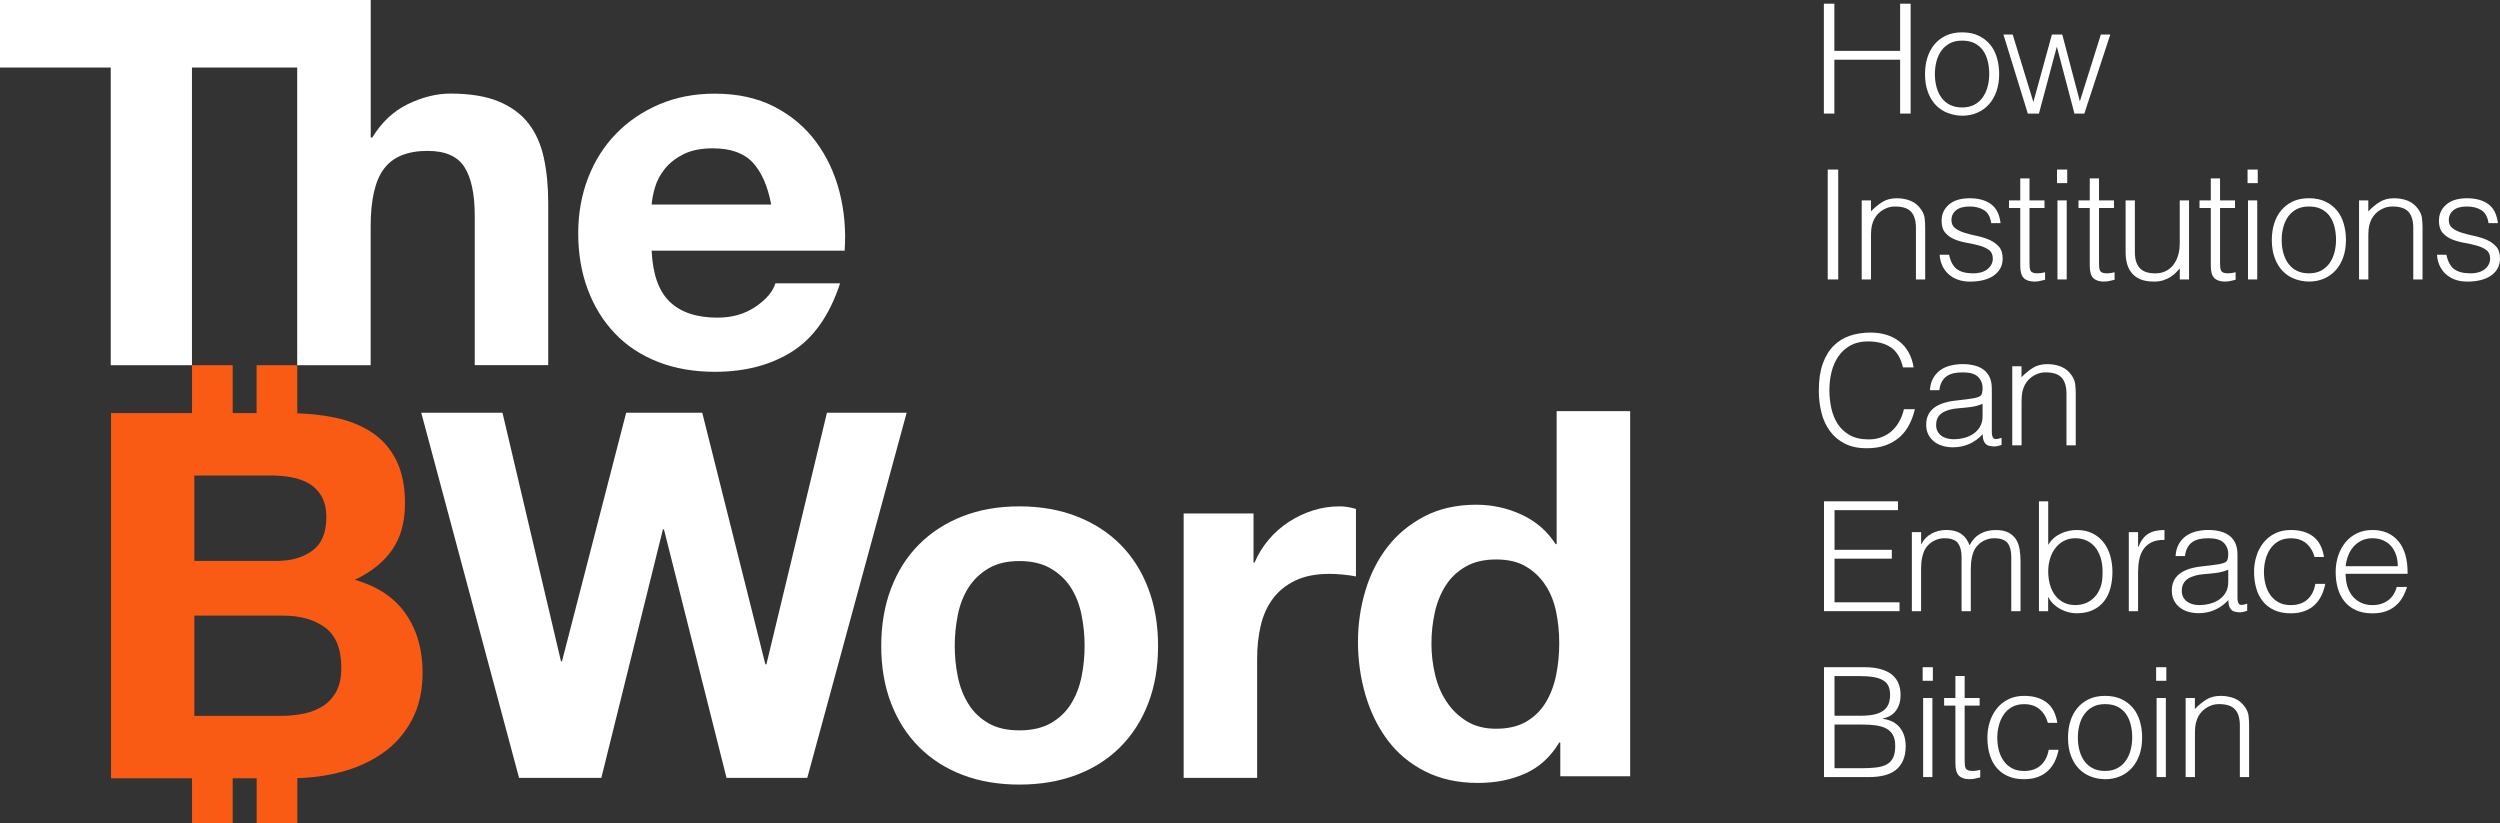 <svg width="252" height="83" viewBox="0 0 252 83" fill="none" xmlns="http://www.w3.org/2000/svg">
<rect x="0" y="0" width="252" height="83" fill="#333333" stroke="none"/>
<g clip-path="url(#clip0)">
<path d="M183.846 11.448V0.372H184.904V5.128H191.533V0.372H192.591V11.448H191.533V6.019H184.904V11.448H183.846Z" fill="white"/>
<path d="M197.775 11.663C197.257 11.653 196.772 11.559 196.321 11.384C195.87 11.21 195.476 10.949 195.137 10.6C194.802 10.252 194.534 9.816 194.337 9.293C194.14 8.77 194.042 8.16 194.042 7.463C194.042 6.88 194.12 6.334 194.276 5.825C194.432 5.318 194.666 4.873 194.978 4.494C195.29 4.115 195.68 3.814 196.144 3.593C196.612 3.371 197.155 3.261 197.779 3.261C198.413 3.261 198.962 3.371 199.43 3.593C199.898 3.814 200.285 4.112 200.597 4.484C200.909 4.859 201.139 5.302 201.288 5.814C201.438 6.327 201.516 6.877 201.516 7.46C201.516 8.097 201.427 8.67 201.251 9.183C201.075 9.695 200.824 10.138 200.495 10.506C200.169 10.875 199.773 11.16 199.312 11.361C198.847 11.562 198.335 11.663 197.775 11.663ZM200.515 7.463C200.515 6.991 200.464 6.552 200.359 6.14C200.254 5.731 200.095 5.372 199.878 5.07C199.661 4.769 199.379 4.531 199.037 4.357C198.694 4.182 198.274 4.095 197.775 4.095C197.287 4.095 196.87 4.189 196.521 4.38C196.171 4.571 195.89 4.822 195.673 5.134C195.456 5.446 195.293 5.804 195.192 6.21C195.086 6.615 195.036 7.034 195.036 7.463C195.036 7.956 195.097 8.408 195.215 8.824C195.334 9.24 195.507 9.595 195.737 9.893C195.965 10.191 196.249 10.423 196.592 10.587C196.934 10.751 197.328 10.832 197.775 10.832C198.264 10.832 198.681 10.738 199.03 10.547C199.376 10.356 199.661 10.104 199.878 9.786C200.095 9.467 200.258 9.109 200.359 8.71C200.461 8.311 200.515 7.896 200.515 7.463Z" fill="white"/>
<path d="M209.65 10.218L211.766 3.482H212.716L210.101 11.452H209.105L207.345 4.759H207.314L205.524 11.452H204.405L201.946 3.482H202.879L204.964 10.282L206.833 3.482H207.877L209.65 10.218Z" fill="white"/>
<path d="M184.235 28.168V17.092H185.293V28.168H184.235Z" fill="white"/>
<path d="M188.593 28.168H187.66V20.199H188.593V21.308C188.966 20.919 189.352 20.601 189.752 20.353C190.152 20.108 190.631 19.984 191.194 19.984C191.692 19.984 192.153 20.068 192.58 20.239C193.004 20.406 193.364 20.701 193.655 21.124C193.852 21.412 193.971 21.707 194.005 22.008C194.042 22.31 194.059 22.625 194.059 22.953V28.168H193.126V22.97C193.126 22.253 192.967 21.713 192.645 21.355C192.323 20.996 191.79 20.815 191.041 20.815C190.749 20.815 190.485 20.859 190.247 20.946C190.01 21.033 189.793 21.147 189.6 21.291C189.406 21.435 189.244 21.599 189.108 21.784C188.972 21.968 188.871 22.163 188.796 22.367C188.701 22.622 188.647 22.87 188.627 23.104C188.606 23.339 188.596 23.597 188.596 23.872V28.168H188.593Z" fill="white"/>
<path d="M196.467 25.675C196.612 26.362 196.874 26.848 197.253 27.129C197.633 27.411 198.176 27.552 198.881 27.552C199.223 27.552 199.518 27.511 199.769 27.427C200.017 27.347 200.224 27.236 200.383 27.096C200.542 26.958 200.665 26.801 200.749 26.627C200.831 26.452 200.875 26.268 200.875 26.074C200.875 25.685 200.746 25.393 200.495 25.206C200.241 25.015 199.922 24.867 199.539 24.76C199.156 24.653 198.739 24.559 198.294 24.482C197.847 24.405 197.433 24.291 197.05 24.137C196.667 23.982 196.348 23.761 196.094 23.476C195.839 23.188 195.714 22.786 195.714 22.26C195.714 21.593 195.961 21.047 196.453 20.621C196.945 20.195 197.643 19.984 198.545 19.984C199.417 19.984 200.125 20.175 200.671 20.561C201.217 20.946 201.546 21.589 201.658 22.491H200.709C200.624 21.874 200.39 21.442 200 21.191C199.61 20.939 199.122 20.815 198.528 20.815C197.935 20.815 197.484 20.943 197.175 21.191C196.863 21.442 196.707 21.774 196.707 22.183C196.707 22.541 196.833 22.816 197.087 23.007C197.341 23.198 197.66 23.352 198.043 23.47C198.427 23.587 198.844 23.694 199.288 23.785C199.735 23.878 200.149 24.009 200.532 24.177C200.915 24.344 201.234 24.576 201.489 24.86C201.743 25.145 201.868 25.547 201.868 26.06C201.868 26.439 201.784 26.774 201.621 27.069C201.455 27.36 201.227 27.605 200.936 27.799C200.644 27.994 200.302 28.141 199.902 28.239C199.501 28.336 199.064 28.386 198.586 28.386C198.108 28.386 197.684 28.316 197.318 28.178C196.948 28.041 196.636 27.846 196.375 27.602C196.114 27.357 195.914 27.069 195.768 26.741C195.622 26.412 195.541 26.06 195.521 25.678H196.467V25.675Z" fill="white"/>
<path d="M206.148 28.198C206.032 28.218 205.883 28.255 205.697 28.306C205.51 28.356 205.303 28.383 205.073 28.383C204.605 28.383 204.249 28.269 204.008 28.038C203.764 27.806 203.642 27.394 203.642 26.797V20.966H202.506V20.199H203.642V17.983H204.574V20.199H206.083V20.966H204.574V26.425C204.574 26.62 204.581 26.791 204.591 26.935C204.601 27.079 204.632 27.196 204.686 27.29C204.737 27.384 204.818 27.448 204.927 27.491C205.035 27.532 205.188 27.552 205.385 27.552C205.51 27.552 205.636 27.541 205.765 27.521C205.893 27.501 206.022 27.474 206.144 27.444V28.198H206.148Z" fill="white"/>
<path d="M207.348 18.463V17.092H208.376V18.459H207.348V18.463ZM207.392 28.168V20.199H208.325V28.168H207.392Z" fill="white"/>
<path d="M213.154 28.198C213.038 28.218 212.889 28.255 212.703 28.306C212.516 28.356 212.309 28.383 212.079 28.383C211.611 28.383 211.255 28.269 211.014 28.038C210.77 27.806 210.648 27.394 210.648 26.797V20.966H209.512V20.199H210.648V17.983H211.58V20.199H213.089V20.966H211.58V26.425C211.58 26.62 211.587 26.791 211.597 26.935C211.607 27.079 211.638 27.196 211.692 27.29C211.743 27.384 211.824 27.448 211.933 27.491C212.041 27.532 212.194 27.552 212.391 27.552C212.516 27.552 212.642 27.541 212.77 27.521C212.899 27.501 213.028 27.474 213.15 27.444V28.198H213.154Z" fill="white"/>
<path d="M219.722 20.199H220.654V28.168H219.722V27.062C219.596 27.206 219.457 27.354 219.301 27.508C219.145 27.662 218.965 27.803 218.765 27.93C218.562 28.058 218.328 28.165 218.057 28.252C217.785 28.339 217.477 28.383 217.124 28.383C216.585 28.383 216.134 28.309 215.771 28.158C215.408 28.011 215.113 27.803 214.893 27.535C214.669 27.267 214.51 26.958 214.411 26.603C214.313 26.248 214.262 25.863 214.262 25.44V20.199H215.195V25.43C215.195 26.117 215.354 26.643 215.676 27.009C215.998 27.374 216.527 27.555 217.263 27.555C217.646 27.555 217.992 27.481 218.297 27.33C218.603 27.183 218.86 26.975 219.067 26.707C219.274 26.439 219.437 26.124 219.549 25.752C219.664 25.383 219.718 24.978 219.718 24.535V20.199H219.722Z" fill="white"/>
<path d="M225.354 28.198C225.238 28.218 225.089 28.255 224.903 28.306C224.716 28.356 224.509 28.383 224.279 28.383C223.811 28.383 223.455 28.269 223.214 28.038C222.97 27.806 222.848 27.394 222.848 26.797V20.966H221.712V20.199H222.848V17.983H223.78V20.199H225.289V20.966H223.78V26.425C223.78 26.62 223.787 26.791 223.797 26.935C223.807 27.079 223.838 27.196 223.892 27.29C223.943 27.384 224.024 27.448 224.133 27.491C224.242 27.532 224.394 27.552 224.591 27.552C224.716 27.552 224.842 27.541 224.971 27.521C225.099 27.501 225.228 27.474 225.35 27.444V28.198H225.354Z" fill="white"/>
<path d="M226.554 18.463V17.092H227.582V18.459H226.554V18.463ZM226.598 28.168V20.199H227.531V28.168H226.598Z" fill="white"/>
<path d="M232.732 28.383C232.214 28.373 231.729 28.279 231.278 28.105C230.827 27.93 230.433 27.669 230.094 27.32C229.759 26.972 229.491 26.536 229.294 26.013C229.097 25.491 228.999 24.881 228.999 24.184C228.999 23.6 229.077 23.054 229.233 22.545C229.389 22.039 229.623 21.593 229.935 21.214C230.247 20.836 230.637 20.534 231.101 20.313C231.569 20.092 232.112 19.981 232.736 19.981C233.37 19.981 233.919 20.092 234.387 20.313C234.855 20.534 235.242 20.832 235.554 21.204C235.866 21.58 236.096 22.022 236.245 22.535C236.395 23.047 236.473 23.597 236.473 24.18C236.473 24.817 236.384 25.39 236.208 25.903C236.032 26.416 235.781 26.858 235.452 27.227C235.126 27.595 234.73 27.88 234.269 28.081C233.804 28.282 233.292 28.383 232.732 28.383ZM235.472 24.184C235.472 23.711 235.421 23.272 235.316 22.86C235.211 22.451 235.052 22.092 234.835 21.791C234.618 21.489 234.336 21.251 233.994 21.077C233.651 20.903 233.231 20.815 232.732 20.815C232.244 20.815 231.827 20.909 231.478 21.1C231.129 21.291 230.847 21.543 230.63 21.854C230.413 22.166 230.25 22.525 230.149 22.93C230.043 23.336 229.993 23.755 229.993 24.184C229.993 24.676 230.054 25.129 230.172 25.544C230.291 25.96 230.464 26.315 230.694 26.613C230.922 26.912 231.207 27.143 231.549 27.307C231.891 27.471 232.285 27.552 232.732 27.552C233.221 27.552 233.638 27.458 233.987 27.267C234.333 27.076 234.618 26.825 234.835 26.506C235.052 26.188 235.215 25.829 235.316 25.43C235.418 25.032 235.472 24.616 235.472 24.184Z" fill="white"/>
<path d="M238.725 28.168H237.792V20.199H238.725V21.308C239.098 20.919 239.484 20.601 239.884 20.353C240.284 20.108 240.762 19.984 241.325 19.984C241.824 19.984 242.285 20.068 242.712 20.239C243.136 20.406 243.496 20.701 243.787 21.124C243.984 21.412 244.103 21.707 244.136 22.008C244.174 22.31 244.191 22.625 244.191 22.953V28.168H243.258V22.97C243.258 22.253 243.099 21.713 242.777 21.355C242.455 20.996 241.922 20.815 241.173 20.815C240.881 20.815 240.617 20.859 240.379 20.946C240.142 21.033 239.925 21.147 239.732 21.291C239.538 21.435 239.376 21.599 239.24 21.784C239.104 21.968 239.003 22.163 238.928 22.367C238.833 22.622 238.779 22.87 238.758 23.104C238.738 23.339 238.728 23.597 238.728 23.872V28.168H238.725Z" fill="white"/>
<path d="M246.598 25.675C246.744 26.362 247.005 26.848 247.385 27.129C247.764 27.411 248.307 27.552 249.012 27.552C249.355 27.552 249.65 27.511 249.901 27.427C250.148 27.347 250.355 27.236 250.514 27.096C250.674 26.958 250.796 26.801 250.881 26.627C250.962 26.452 251.006 26.268 251.006 26.074C251.006 25.685 250.877 25.393 250.626 25.206C250.372 25.015 250.053 24.867 249.67 24.76C249.287 24.653 248.87 24.559 248.426 24.482C247.978 24.405 247.564 24.291 247.181 24.137C246.798 23.982 246.479 23.761 246.225 23.476C245.971 23.188 245.845 22.786 245.845 22.26C245.845 21.593 246.093 21.047 246.584 20.621C247.076 20.195 247.775 19.984 248.677 19.984C249.548 19.984 250.257 20.175 250.803 20.561C251.349 20.946 251.678 21.589 251.789 22.491H250.84C250.755 21.874 250.521 21.442 250.131 21.191C249.741 20.939 249.253 20.815 248.66 20.815C248.066 20.815 247.615 20.943 247.307 21.191C246.995 21.442 246.839 21.774 246.839 22.183C246.839 22.541 246.964 22.816 247.218 23.007C247.473 23.198 247.792 23.352 248.175 23.47C248.558 23.587 248.975 23.694 249.419 23.785C249.867 23.878 250.28 24.009 250.664 24.177C251.047 24.344 251.366 24.576 251.62 24.86C251.874 25.145 252 25.547 252 26.06C252 26.439 251.915 26.774 251.752 27.069C251.586 27.36 251.359 27.605 251.067 27.799C250.776 27.994 250.433 28.141 250.033 28.239C249.633 28.336 249.195 28.386 248.717 28.386C248.239 28.386 247.815 28.316 247.449 28.178C247.079 28.041 246.767 27.846 246.506 27.602C246.245 27.357 246.045 27.069 245.899 26.741C245.754 26.412 245.672 26.06 245.652 25.678H246.598V25.675Z" fill="white"/>
<path d="M191.814 37.029C191.597 36.084 191.19 35.414 190.6 35.015C190.01 34.617 189.237 34.415 188.281 34.415C187.606 34.415 187.026 34.549 186.538 34.814C186.05 35.082 185.65 35.441 185.331 35.89C185.015 36.342 184.781 36.862 184.629 37.452C184.48 38.042 184.402 38.665 184.402 39.322C184.402 39.938 184.466 40.542 184.595 41.138C184.724 41.731 184.941 42.264 185.239 42.73C185.541 43.196 185.945 43.575 186.453 43.859C186.962 44.148 187.599 44.292 188.369 44.292C188.847 44.292 189.281 44.215 189.678 44.061C190.071 43.907 190.417 43.695 190.712 43.424C191.007 43.152 191.258 42.831 191.458 42.462C191.662 42.093 191.814 41.688 191.916 41.245H193.021C192.896 41.778 192.716 42.284 192.475 42.76C192.238 43.236 191.923 43.655 191.533 44.014C191.143 44.372 190.671 44.657 190.115 44.868C189.559 45.079 188.908 45.183 188.162 45.183C187.301 45.183 186.565 45.026 185.951 44.714C185.338 44.403 184.839 43.977 184.449 43.444C184.059 42.911 183.778 42.294 183.601 41.591C183.425 40.887 183.337 40.143 183.337 39.352C183.337 38.296 183.469 37.398 183.734 36.661C183.998 35.923 184.364 35.32 184.832 34.854C185.3 34.389 185.85 34.05 186.484 33.839C187.118 33.628 187.806 33.524 188.552 33.524C189.122 33.524 189.654 33.598 190.146 33.748C190.638 33.896 191.075 34.12 191.455 34.419C191.835 34.717 192.147 35.082 192.387 35.518C192.631 35.954 192.801 36.46 192.893 37.033H191.814V37.029Z" fill="white"/>
<path d="M198.274 40.243C198.45 40.223 198.66 40.193 198.905 40.15C199.149 40.109 199.349 40.052 199.505 39.982C199.661 39.911 199.756 39.791 199.793 39.62C199.83 39.452 199.847 39.295 199.847 39.151C199.847 38.678 199.695 38.293 199.389 37.988C199.084 37.686 198.565 37.535 197.84 37.535C197.518 37.535 197.223 37.562 196.951 37.619C196.68 37.676 196.446 37.773 196.243 37.911C196.039 38.048 195.873 38.233 195.744 38.464C195.615 38.695 195.527 38.983 195.486 39.332H194.537C194.568 38.859 194.676 38.457 194.863 38.125C195.049 37.794 195.29 37.519 195.585 37.311C195.88 37.1 196.222 36.946 196.612 36.848C197.002 36.751 197.413 36.701 197.85 36.701C198.253 36.701 198.637 36.745 198.993 36.832C199.352 36.919 199.661 37.056 199.925 37.247C200.19 37.438 200.397 37.69 200.549 38.008C200.698 38.326 200.776 38.715 200.776 39.178V43.514C200.776 43.873 200.841 44.101 200.97 44.198C201.098 44.295 201.36 44.272 201.756 44.128V44.852C201.685 44.872 201.577 44.902 201.438 44.942C201.298 44.982 201.159 45.002 201.024 45.002C200.878 45.002 200.739 44.986 200.603 44.955C200.447 44.935 200.322 44.885 200.23 44.808C200.135 44.731 200.061 44.64 200.003 44.53C199.946 44.422 199.908 44.305 199.888 44.175C199.868 44.047 199.857 43.91 199.857 43.766C199.464 44.195 199.013 44.523 198.504 44.751C197.996 44.975 197.446 45.089 196.853 45.089C196.5 45.089 196.161 45.042 195.832 44.952C195.507 44.858 195.219 44.717 194.968 44.52C194.72 44.325 194.52 44.087 194.378 43.806C194.232 43.524 194.161 43.189 194.161 42.797C194.161 41.443 195.1 40.642 196.978 40.398L198.274 40.243ZM199.844 40.706C199.45 40.87 199.05 40.977 198.647 41.028C198.243 41.078 197.836 41.121 197.433 41.151C196.717 41.202 196.158 41.363 195.761 41.627C195.361 41.896 195.161 42.298 195.161 42.844C195.161 43.089 195.208 43.303 195.31 43.484C195.408 43.665 195.537 43.812 195.7 43.93C195.859 44.047 196.049 44.134 196.26 44.191C196.473 44.248 196.687 44.275 196.904 44.275C197.277 44.275 197.64 44.228 197.992 44.138C198.345 44.044 198.66 43.903 198.935 43.715C199.21 43.524 199.43 43.283 199.596 42.991C199.762 42.7 199.844 42.355 199.844 41.953V40.706Z" fill="white"/>
<path d="M203.767 44.888H202.835V36.919H203.767V38.028C204.14 37.639 204.527 37.321 204.927 37.073C205.327 36.828 205.805 36.704 206.368 36.704C206.867 36.704 207.328 36.788 207.755 36.959C208.179 37.127 208.539 37.422 208.83 37.844C209.027 38.132 209.145 38.427 209.179 38.729C209.217 39.03 209.234 39.345 209.234 39.674V44.888H208.301V39.69C208.301 38.973 208.142 38.434 207.82 38.075C207.497 37.717 206.965 37.535 206.216 37.535C205.924 37.535 205.66 37.579 205.422 37.666C205.185 37.753 204.968 37.867 204.778 38.011C204.585 38.156 204.422 38.32 204.286 38.504C204.151 38.688 204.049 38.883 203.974 39.087C203.879 39.342 203.825 39.59 203.805 39.825C203.784 40.059 203.774 40.317 203.774 40.592V44.888H203.767Z" fill="white"/>
<path d="M183.859 61.608V50.532H191.316V51.423H184.921V55.422H190.695V56.313H184.921V60.713H191.472V61.605H183.859V61.608Z" fill="white"/>
<path d="M193.649 61.608H192.716V53.639H193.649V54.839H193.679C193.917 54.376 194.259 54.028 194.707 53.786C195.154 53.545 195.639 53.424 196.168 53.424C196.541 53.424 196.86 53.465 197.118 53.548C197.375 53.629 197.596 53.739 197.779 53.88C197.959 54.017 198.111 54.182 198.23 54.366C198.349 54.55 198.45 54.752 198.532 54.966C198.803 54.443 199.162 54.058 199.613 53.803C200.064 53.552 200.58 53.428 201.163 53.428C201.712 53.428 202.15 53.518 202.479 53.696C202.804 53.877 203.059 54.111 203.235 54.403C203.411 54.694 203.527 55.03 203.584 55.412C203.642 55.79 203.669 56.179 203.669 56.581V61.612H202.736V56.102C202.736 55.529 202.614 55.077 202.37 54.748C202.126 54.42 201.672 54.255 201.007 54.255C200.665 54.255 200.336 54.329 200.02 54.48C199.705 54.627 199.427 54.855 199.186 55.164C199.081 55.298 198.996 55.455 198.928 55.633C198.861 55.814 198.806 55.998 198.766 56.196C198.725 56.39 198.694 56.585 198.681 56.779C198.664 56.973 198.657 57.154 198.657 57.319V61.612H197.725V56.102C197.725 55.529 197.603 55.077 197.358 54.748C197.114 54.42 196.66 54.255 195.995 54.255C195.653 54.255 195.324 54.329 195.009 54.48C194.693 54.627 194.415 54.855 194.174 55.164C194.069 55.298 193.985 55.455 193.917 55.633C193.849 55.814 193.795 55.998 193.754 56.196C193.713 56.39 193.683 56.585 193.669 56.779C193.652 56.973 193.645 57.154 193.645 57.319V61.608H193.649Z" fill="white"/>
<path d="M206.46 61.608H205.527V50.532H206.46V54.916C206.762 54.423 207.172 54.051 207.698 53.8C208.22 53.548 208.769 53.424 209.339 53.424C209.952 53.424 210.481 53.538 210.936 53.769C211.387 54.001 211.76 54.309 212.055 54.691C212.35 55.076 212.57 55.526 212.716 56.038C212.862 56.551 212.933 57.084 212.933 57.637C212.933 58.22 212.865 58.77 212.73 59.282C212.594 59.795 212.38 60.237 212.082 60.613C211.787 60.988 211.411 61.283 210.953 61.498C210.495 61.712 209.942 61.819 209.288 61.819C209.027 61.819 208.762 61.782 208.494 61.712C208.223 61.642 207.962 61.538 207.708 61.404C207.453 61.27 207.219 61.102 207.006 60.904C206.792 60.703 206.619 60.472 206.484 60.204H206.453V61.608H206.46ZM206.46 57.593C206.46 58.076 206.521 58.525 206.64 58.941C206.758 59.356 206.931 59.715 207.162 60.016C207.389 60.318 207.674 60.556 208.016 60.73C208.359 60.904 208.749 60.992 209.183 60.992C209.576 60.992 209.939 60.921 210.271 60.784C210.604 60.646 210.895 60.442 211.143 60.177C211.39 59.909 211.587 59.584 211.726 59.202C211.865 58.817 211.936 58.374 211.936 57.871C211.957 57.369 211.916 56.9 211.811 56.464C211.706 56.028 211.539 55.646 211.312 55.318C211.085 54.989 210.79 54.731 210.434 54.54C210.078 54.349 209.657 54.255 209.179 54.255C208.752 54.255 208.372 54.346 208.037 54.523C207.701 54.701 207.413 54.946 207.182 55.247C206.948 55.549 206.768 55.904 206.646 56.31C206.521 56.715 206.46 57.144 206.46 57.593Z" fill="white"/>
<path d="M215.517 61.608H214.584V53.639H215.517V55.13H215.547C215.805 54.493 216.141 54.051 216.551 53.8C216.962 53.548 217.504 53.424 218.179 53.424V54.423C217.65 54.413 217.212 54.493 216.87 54.668C216.527 54.842 216.256 55.077 216.053 55.375C215.849 55.673 215.71 56.025 215.632 56.427C215.554 56.833 215.517 57.255 215.517 57.697V61.608Z" fill="white"/>
<path d="M223.035 56.963C223.211 56.943 223.421 56.913 223.665 56.87C223.909 56.829 224.11 56.772 224.265 56.702C224.421 56.632 224.516 56.511 224.554 56.34C224.591 56.172 224.608 56.015 224.608 55.871C224.608 55.398 224.455 55.013 224.15 54.708C223.845 54.406 223.326 54.255 222.601 54.255C222.278 54.255 221.983 54.282 221.712 54.339C221.441 54.396 221.207 54.493 221.003 54.631C220.8 54.768 220.634 54.953 220.505 55.184C220.376 55.415 220.288 55.703 220.247 56.052H219.298C219.328 55.579 219.437 55.177 219.623 54.845C219.81 54.513 220.051 54.239 220.346 54.031C220.641 53.82 220.983 53.666 221.373 53.568C221.763 53.471 222.173 53.421 222.611 53.421C223.014 53.421 223.397 53.465 223.753 53.552C224.113 53.639 224.421 53.776 224.686 53.967C224.95 54.158 225.157 54.41 225.31 54.728C225.459 55.046 225.537 55.435 225.537 55.898V60.234C225.537 60.593 225.602 60.821 225.73 60.918C225.859 61.015 226.12 60.992 226.517 60.847V61.571C226.446 61.592 226.337 61.622 226.198 61.662C226.059 61.702 225.92 61.722 225.785 61.722C225.639 61.722 225.5 61.706 225.364 61.675C225.208 61.655 225.083 61.605 224.991 61.528C224.896 61.451 224.822 61.36 224.764 61.25C224.706 61.142 224.669 61.025 224.649 60.895C224.628 60.767 224.618 60.63 224.618 60.486C224.225 60.915 223.774 61.243 223.265 61.471C222.757 61.695 222.207 61.809 221.614 61.809C221.261 61.809 220.922 61.763 220.593 61.672C220.268 61.578 219.979 61.437 219.728 61.24C219.481 61.045 219.281 60.807 219.138 60.526C218.993 60.244 218.921 59.909 218.921 59.517C218.921 58.163 219.861 57.362 221.739 57.117L223.035 56.963ZM224.608 57.426C224.215 57.59 223.814 57.697 223.411 57.748C223.007 57.798 222.601 57.841 222.197 57.871C221.482 57.922 220.922 58.083 220.525 58.347C220.125 58.615 219.925 59.018 219.925 59.564C219.925 59.809 219.973 60.023 220.074 60.201C220.173 60.382 220.301 60.529 220.464 60.647C220.624 60.764 220.814 60.851 221.024 60.908C221.237 60.965 221.451 60.992 221.668 60.992C222.041 60.992 222.404 60.945 222.757 60.854C223.109 60.76 223.425 60.62 223.699 60.432C223.974 60.241 224.194 60 224.36 59.708C224.527 59.416 224.608 59.071 224.608 58.669V57.426Z" fill="white"/>
<path d="M233.309 56.149C233.143 55.556 232.858 55.09 232.455 54.758C232.051 54.426 231.536 54.259 230.915 54.259C230.437 54.259 230.027 54.356 229.684 54.55C229.342 54.745 229.06 55.003 228.843 55.328C228.626 55.65 228.464 56.015 228.362 56.42C228.257 56.826 228.206 57.235 228.206 57.644C228.206 58.066 228.253 58.475 228.355 58.874C228.453 59.273 228.613 59.634 228.83 59.949C229.047 60.268 229.328 60.523 229.671 60.71C230.013 60.901 230.427 60.995 230.915 60.995C231.61 60.995 232.17 60.804 232.587 60.425C233.007 60.047 233.275 59.524 233.387 58.857H234.384C234.299 59.299 234.167 59.701 233.987 60.063C233.804 60.429 233.574 60.74 233.285 61.002C233.001 61.263 232.662 61.468 232.265 61.608C231.872 61.752 231.42 61.823 230.912 61.823C230.268 61.823 229.715 61.716 229.247 61.501C228.779 61.287 228.396 60.992 228.094 60.616C227.792 60.241 227.568 59.799 227.426 59.286C227.28 58.773 227.209 58.224 227.209 57.64C227.209 57.087 227.29 56.554 227.45 56.048C227.609 55.539 227.846 55.093 228.158 54.701C228.47 54.312 228.857 54.001 229.318 53.77C229.779 53.538 230.312 53.424 230.912 53.424C231.844 53.424 232.601 53.645 233.177 54.084C233.753 54.527 234.113 55.214 234.259 56.146H233.309V56.149Z" fill="white"/>
<path d="M236.435 57.841C236.435 58.27 236.493 58.679 236.605 59.065C236.72 59.45 236.886 59.782 237.11 60.063C237.334 60.345 237.615 60.569 237.958 60.74C238.3 60.908 238.694 60.995 239.141 60.995C239.755 60.995 240.277 60.838 240.715 60.519C241.152 60.201 241.44 59.748 241.586 59.165H242.627C242.512 59.544 242.363 59.896 242.176 60.218C241.99 60.539 241.756 60.824 241.474 61.062C241.193 61.303 240.861 61.491 240.477 61.625C240.094 61.759 239.647 61.826 239.138 61.826C238.494 61.826 237.941 61.719 237.473 61.505C237.005 61.29 236.622 60.995 236.32 60.62C236.018 60.244 235.794 59.805 235.652 59.296C235.506 58.786 235.435 58.244 235.435 57.657C235.435 57.071 235.52 56.524 235.693 56.012C235.862 55.499 236.106 55.05 236.425 54.664C236.741 54.279 237.127 53.977 237.585 53.756C238.043 53.535 238.561 53.424 239.141 53.424C240.25 53.424 241.122 53.8 241.756 54.554C242.39 55.308 242.698 56.404 242.688 57.838H236.435V57.841ZM241.698 57.071C241.698 56.682 241.644 56.313 241.535 55.971C241.427 55.63 241.264 55.331 241.054 55.08C240.84 54.828 240.572 54.627 240.254 54.48C239.931 54.333 239.562 54.255 239.148 54.255C238.734 54.255 238.368 54.333 238.049 54.487C237.734 54.641 237.463 54.845 237.239 55.103C237.015 55.358 236.835 55.656 236.703 55.995C236.568 56.333 236.479 56.692 236.439 57.071H241.698Z" fill="white"/>
<path d="M183.859 78.328V67.252H187.905C188.559 67.252 189.119 67.319 189.587 67.453C190.055 67.587 190.434 67.775 190.729 68.023C191.024 68.267 191.241 68.562 191.374 68.907C191.509 69.253 191.577 69.628 191.577 70.037C191.577 70.426 191.526 70.764 191.421 71.046C191.316 71.327 191.184 71.565 191.018 71.753C190.851 71.944 190.662 72.091 190.448 72.199C190.234 72.306 190.014 72.379 189.787 72.423V72.453C190.563 72.567 191.143 72.869 191.523 73.362C191.903 73.854 192.093 74.471 192.093 75.208C192.093 75.781 192.001 76.27 191.821 76.669C191.638 77.068 191.387 77.393 191.065 77.638C190.743 77.882 190.356 78.06 189.905 78.167C189.454 78.275 188.963 78.328 188.434 78.328H183.859ZM184.921 72.145H187.596C188.145 72.145 188.607 72.098 188.98 72.007C189.353 71.917 189.654 71.78 189.882 71.599C190.109 71.421 190.272 71.2 190.373 70.939C190.472 70.677 190.523 70.375 190.523 70.037C190.523 69.688 190.465 69.394 190.353 69.152C190.238 68.911 190.058 68.716 189.807 68.569C189.56 68.422 189.234 68.314 188.834 68.247C188.434 68.18 187.945 68.147 187.362 68.147H184.917V72.145H184.921ZM184.921 77.437H187.613C188.193 77.437 188.698 77.41 189.132 77.36C189.563 77.309 189.919 77.202 190.197 77.045C190.478 76.887 190.689 76.659 190.828 76.368C190.967 76.076 191.038 75.687 191.038 75.205C191.038 74.742 190.96 74.37 190.804 74.089C190.648 73.807 190.424 73.589 190.136 73.435C189.844 73.281 189.498 73.177 189.092 73.12C188.688 73.063 188.237 73.036 187.739 73.036H184.921V77.437Z" fill="white"/>
<path d="M193.805 68.623V67.255H194.832V68.623H193.805ZM193.852 78.328V70.359H194.785V78.328H193.852Z" fill="white"/>
<path d="M199.61 78.359C199.495 78.379 199.346 78.415 199.159 78.466C198.973 78.516 198.766 78.543 198.535 78.543C198.067 78.543 197.711 78.429 197.47 78.198C197.226 77.966 197.104 77.554 197.104 76.958V71.126H195.968V70.359H197.104V68.144H198.037V70.359H199.546V71.126H198.037V76.586C198.037 76.78 198.044 76.951 198.054 77.095C198.064 77.239 198.094 77.356 198.149 77.45C198.199 77.544 198.281 77.608 198.389 77.651C198.498 77.692 198.65 77.712 198.847 77.712C198.973 77.712 199.098 77.702 199.227 77.681C199.356 77.661 199.485 77.635 199.607 77.604V78.359H199.61Z" fill="white"/>
<path d="M206.429 72.869C206.263 72.276 205.978 71.81 205.574 71.478C205.171 71.146 204.655 70.979 204.035 70.979C203.557 70.979 203.146 71.076 202.804 71.27C202.461 71.465 202.18 71.723 201.963 72.048C201.746 72.37 201.583 72.735 201.482 73.14C201.376 73.546 201.326 73.955 201.326 74.364C201.326 74.786 201.373 75.195 201.475 75.594C201.573 75.992 201.732 76.354 201.949 76.669C202.166 76.984 202.448 77.243 202.79 77.43C203.133 77.621 203.547 77.715 204.035 77.715C204.73 77.715 205.29 77.524 205.707 77.145C206.127 76.767 206.395 76.244 206.507 75.577H207.504C207.419 76.019 207.287 76.421 207.107 76.783C206.924 77.149 206.693 77.46 206.405 77.722C206.12 77.983 205.781 78.188 205.384 78.328C204.991 78.472 204.54 78.543 204.031 78.543C203.387 78.543 202.834 78.436 202.367 78.221C201.899 78.007 201.515 77.712 201.214 77.336C200.912 76.961 200.688 76.519 200.546 76.006C200.4 75.493 200.329 74.943 200.329 74.36C200.329 73.807 200.41 73.275 200.569 72.768C200.729 72.259 200.966 71.813 201.278 71.421C201.59 71.032 201.977 70.721 202.438 70.49C202.899 70.258 203.431 70.144 204.031 70.144C204.964 70.144 205.72 70.365 206.297 70.805C206.873 71.247 207.233 71.934 207.378 72.866H206.429V72.869Z" fill="white"/>
<path d="M212.187 78.546C211.668 78.536 211.183 78.442 210.732 78.268C210.281 78.094 209.888 77.832 209.549 77.484C209.213 77.135 208.945 76.7 208.749 76.177C208.552 75.654 208.454 75.044 208.454 74.347C208.454 73.764 208.532 73.218 208.688 72.708C208.844 72.202 209.078 71.756 209.39 71.378C209.701 70.999 210.091 70.697 210.556 70.476C211.024 70.255 211.566 70.144 212.19 70.144C212.825 70.144 213.374 70.255 213.842 70.476C214.31 70.697 214.696 70.996 215.008 71.368C215.32 71.743 215.551 72.185 215.7 72.698C215.849 73.211 215.927 73.76 215.927 74.344C215.927 74.98 215.839 75.553 215.663 76.066C215.486 76.579 215.235 77.021 214.907 77.39C214.581 77.759 214.184 78.043 213.723 78.245C213.259 78.446 212.747 78.546 212.187 78.546ZM214.927 74.344C214.927 73.871 214.876 73.432 214.771 73.02C214.666 72.611 214.506 72.252 214.289 71.951C214.072 71.649 213.791 71.411 213.448 71.237C213.106 71.063 212.685 70.975 212.187 70.975C211.699 70.975 211.282 71.069 210.932 71.26C210.583 71.451 210.302 71.703 210.085 72.014C209.868 72.326 209.705 72.685 209.603 73.09C209.498 73.496 209.447 73.915 209.447 74.344C209.447 74.836 209.508 75.289 209.627 75.704C209.746 76.12 209.918 76.475 210.149 76.773C210.376 77.072 210.661 77.303 211.004 77.467C211.346 77.631 211.739 77.712 212.187 77.712C212.675 77.712 213.092 77.618 213.442 77.427C213.788 77.236 214.072 76.984 214.289 76.666C214.506 76.348 214.669 75.989 214.771 75.59C214.873 75.191 214.927 74.776 214.927 74.344Z" fill="white"/>
<path d="M217.338 68.623V67.255H218.365V68.623H217.338ZM217.385 78.328V70.359H218.318V78.328H217.385Z" fill="white"/>
<path d="M221.244 78.328H220.312V70.359H221.244V71.468C221.617 71.079 222.004 70.761 222.404 70.513C222.804 70.268 223.282 70.144 223.845 70.144C224.343 70.144 224.804 70.228 225.232 70.399C225.656 70.567 226.015 70.862 226.307 71.284C226.503 71.572 226.622 71.867 226.656 72.168C226.693 72.47 226.71 72.785 226.71 73.114V78.328H225.778V73.13C225.778 72.413 225.618 71.874 225.296 71.515C224.974 71.156 224.442 70.975 223.692 70.975C223.401 70.975 223.136 71.019 222.899 71.106C222.661 71.193 222.444 71.307 222.255 71.451C222.061 71.595 221.898 71.76 221.763 71.944C221.627 72.128 221.525 72.323 221.451 72.527C221.356 72.782 221.302 73.03 221.281 73.264C221.261 73.499 221.251 73.757 221.251 74.032V78.328H221.244Z" fill="white"/>
<path d="M46.809 16.831C47.503 17.914 47.854 19.554 47.854 21.753V36.806H55.26V20.415C55.26 18.764 55.11 17.261 54.817 15.903C54.522 14.545 54.008 13.395 53.28 12.45C52.548 11.505 51.548 10.766 50.279 10.234C49.011 9.703 47.384 9.434 45.401 9.434C44.01 9.434 42.584 9.787 41.125 10.49C39.666 11.196 38.465 12.319 37.526 13.866H37.369V0H35.474H29.963H0V6.805H11.162V36.809H19.35V6.805H29.957V36.809H37.362V22.839C37.362 20.126 37.815 18.172 38.72 16.989C39.625 15.802 41.084 15.21 43.101 15.21C44.877 15.207 46.112 15.748 46.809 16.831Z" fill="white"/>
<path d="M61.985 33.611C63.165 34.849 64.611 35.804 66.316 36.473C68.02 37.142 69.932 37.478 72.054 37.478C75.113 37.478 77.722 36.792 79.879 35.417C82.035 34.042 83.634 31.756 84.679 28.562H78.157C77.912 29.385 77.252 30.169 76.174 30.908C75.096 31.648 73.81 32.018 72.313 32.018C70.228 32.018 68.625 31.487 67.513 30.421C66.4 29.355 65.792 27.637 65.686 25.267H85.141C85.281 23.206 85.107 21.229 84.621 19.339C84.134 17.45 83.342 15.765 82.246 14.286C81.151 12.81 79.749 11.63 78.049 10.755C76.344 9.878 74.344 9.441 72.051 9.441C70 9.441 68.129 9.801 66.445 10.524C64.757 11.246 63.305 12.235 62.09 13.489C60.873 14.743 59.934 16.229 59.274 17.947C58.614 19.665 58.284 21.521 58.284 23.515C58.284 25.576 58.603 27.469 59.25 29.187C59.889 30.898 60.804 32.374 61.985 33.611ZM66.03 18.868C66.22 18.216 66.55 17.598 67.02 17.012C67.489 16.427 68.115 15.94 68.897 15.543C69.68 15.15 70.663 14.951 71.844 14.951C73.65 14.951 75 15.432 75.885 16.394C76.773 17.355 77.388 18.764 77.736 20.62H65.689C65.724 20.106 65.836 19.521 66.03 18.868Z" fill="white"/>
<path d="M132.356 51.451C131.485 51.727 130.668 52.113 129.903 52.611C129.138 53.109 128.461 53.71 127.869 54.416C127.277 55.123 126.807 55.886 126.46 56.709H126.355V51.76H119.313V78.412H126.719V66.403C126.719 65.199 126.841 64.083 127.083 63.05C127.324 62.018 127.736 61.117 128.307 60.344C128.882 59.571 129.638 58.962 130.577 58.515C131.515 58.068 132.662 57.846 134.019 57.846C134.472 57.846 134.941 57.873 135.428 57.923C135.914 57.974 136.332 58.034 136.679 58.105V51.3C136.088 51.128 135.55 51.041 135.064 51.041C134.128 51.038 133.223 51.175 132.356 51.451Z" fill="white"/>
<path d="M112.928 54.88C111.71 53.66 110.24 52.715 108.519 52.046C106.798 51.377 104.876 51.041 102.756 51.041C100.634 51.041 98.722 51.377 97.017 52.046C95.313 52.715 93.854 53.66 92.636 54.88C91.418 56.101 90.479 57.58 89.819 59.315C89.159 61.05 88.829 62.983 88.829 65.115C88.829 67.246 89.159 69.17 89.819 70.888C90.479 72.606 91.418 74.075 92.636 75.296C93.854 76.516 95.313 77.454 97.017 78.106C98.722 78.758 100.634 79.085 102.756 79.085C104.879 79.085 106.798 78.758 108.519 78.106C110.24 77.454 111.71 76.516 112.928 75.296C114.146 74.075 115.085 72.606 115.745 70.888C116.405 69.17 116.734 67.243 116.734 65.115C116.734 62.983 116.405 61.05 115.745 59.315C115.085 57.577 114.146 56.101 112.928 54.88ZM109.016 68.231C108.808 69.247 108.451 70.158 107.948 70.965C107.444 71.772 106.764 72.417 105.913 72.898C105.059 73.379 104.008 73.621 102.756 73.621C101.504 73.621 100.46 73.382 99.627 72.898C98.793 72.417 98.123 71.772 97.62 70.965C97.116 70.158 96.759 69.247 96.551 68.231C96.344 67.219 96.238 66.177 96.238 65.111C96.238 64.046 96.344 62.997 96.551 61.968C96.759 60.936 97.116 60.028 97.62 59.234C98.123 58.444 98.793 57.799 99.627 57.301C100.46 56.803 101.504 56.555 102.756 56.555C104.008 56.555 105.059 56.803 105.913 57.301C106.764 57.799 107.444 58.444 107.948 59.234C108.451 60.025 108.808 60.936 109.016 61.968C109.223 63 109.329 64.049 109.329 65.111C109.329 66.177 109.223 67.219 109.016 68.231Z" fill="white"/>
<path d="M83.356 41.603L77.253 66.968H77.151L70.786 41.603H63.118L56.648 66.658H56.546L50.65 41.603H42.462L52.321 78.412H60.614L66.823 53.358H66.925L73.235 78.412H81.372L91.391 41.603H83.356Z" fill="white"/>
<path d="M156.91 41.442V54.847H156.805C155.972 53.543 154.832 52.554 153.39 51.882C151.947 51.213 150.423 50.876 148.824 50.876C146.841 50.876 145.103 51.263 143.609 52.036C142.112 52.81 140.871 53.832 139.881 55.103C138.891 56.373 138.142 57.843 137.639 59.51C137.136 61.178 136.884 62.906 136.884 64.692C136.884 66.547 137.136 68.336 137.639 70.054C138.142 71.772 138.891 73.295 139.881 74.617C140.871 75.941 142.133 76.987 143.664 77.76C145.195 78.534 146.967 78.92 148.984 78.92C150.757 78.92 152.349 78.601 153.757 77.965C155.165 77.33 156.305 76.291 157.172 74.845H157.278V78.248H164.32V41.442H156.91ZM156.859 68.044C156.652 69.076 156.302 69.994 155.815 70.801C155.329 71.608 154.675 72.253 153.859 72.734C153.043 73.215 152.025 73.457 150.808 73.457C149.661 73.457 148.678 73.208 147.862 72.71C147.045 72.213 146.365 71.56 145.827 70.75C145.286 69.943 144.895 69.022 144.654 67.993C144.409 66.961 144.29 65.932 144.29 64.9C144.29 63.8 144.402 62.745 144.63 61.73C144.854 60.717 145.222 59.813 145.725 59.023C146.229 58.233 146.899 57.597 147.732 57.117C148.566 56.636 149.593 56.394 150.811 56.394C152.029 56.394 153.036 56.636 153.835 57.117C154.635 57.597 155.288 58.226 155.791 58.999C156.295 59.773 156.652 60.667 156.859 61.679C157.067 62.694 157.172 63.75 157.172 64.85C157.172 65.949 157.067 67.015 156.859 68.044Z" fill="white"/>
<path d="M40.897 61.874C39.768 60.243 38.053 59.1 35.761 58.444C37.431 57.654 38.69 56.639 39.543 55.402C40.394 54.164 40.822 52.618 40.822 50.762C40.822 49.044 40.537 47.601 39.962 46.431C39.387 45.265 38.581 44.327 37.536 43.621C36.492 42.918 35.24 42.41 33.781 42.101C32.61 41.852 31.335 41.708 29.964 41.66V36.809H25.865V41.637H23.456V36.809H19.357V41.637H11.192V78.446H19.357V83.264H23.456V78.446H25.871V83.264H29.971V78.439H29.756C31.318 78.416 32.845 78.217 34.332 77.831C35.914 77.417 37.322 76.782 38.557 75.924C39.792 75.067 40.775 73.957 41.503 72.599C42.234 71.241 42.598 69.634 42.598 67.778C42.595 65.475 42.03 63.504 40.897 61.874ZM27.259 47.928C27.991 47.928 28.695 47.988 29.372 48.109C30.049 48.23 30.651 48.445 31.171 48.755C31.692 49.064 32.11 49.494 32.423 50.042C32.736 50.594 32.893 51.296 32.893 52.157C32.893 53.704 32.423 54.82 31.484 55.509C30.546 56.198 29.345 56.541 27.885 56.541H19.592V47.931H27.259V47.928ZM33.91 69.684C33.58 70.303 33.134 70.794 32.58 71.153C32.022 71.513 31.379 71.772 30.651 71.927C29.92 72.081 29.154 72.159 28.355 72.159H19.592V62.055H28.511C30.284 62.055 31.709 62.459 32.787 63.266C33.866 64.073 34.403 65.424 34.403 67.314C34.403 68.275 34.24 69.065 33.91 69.684Z" fill="#F95B15"/>
</g>
<defs>
<clipPath id="clip0">
<rect width="252" height="83" fill="white"/>
</clipPath>
</defs>
</svg>
